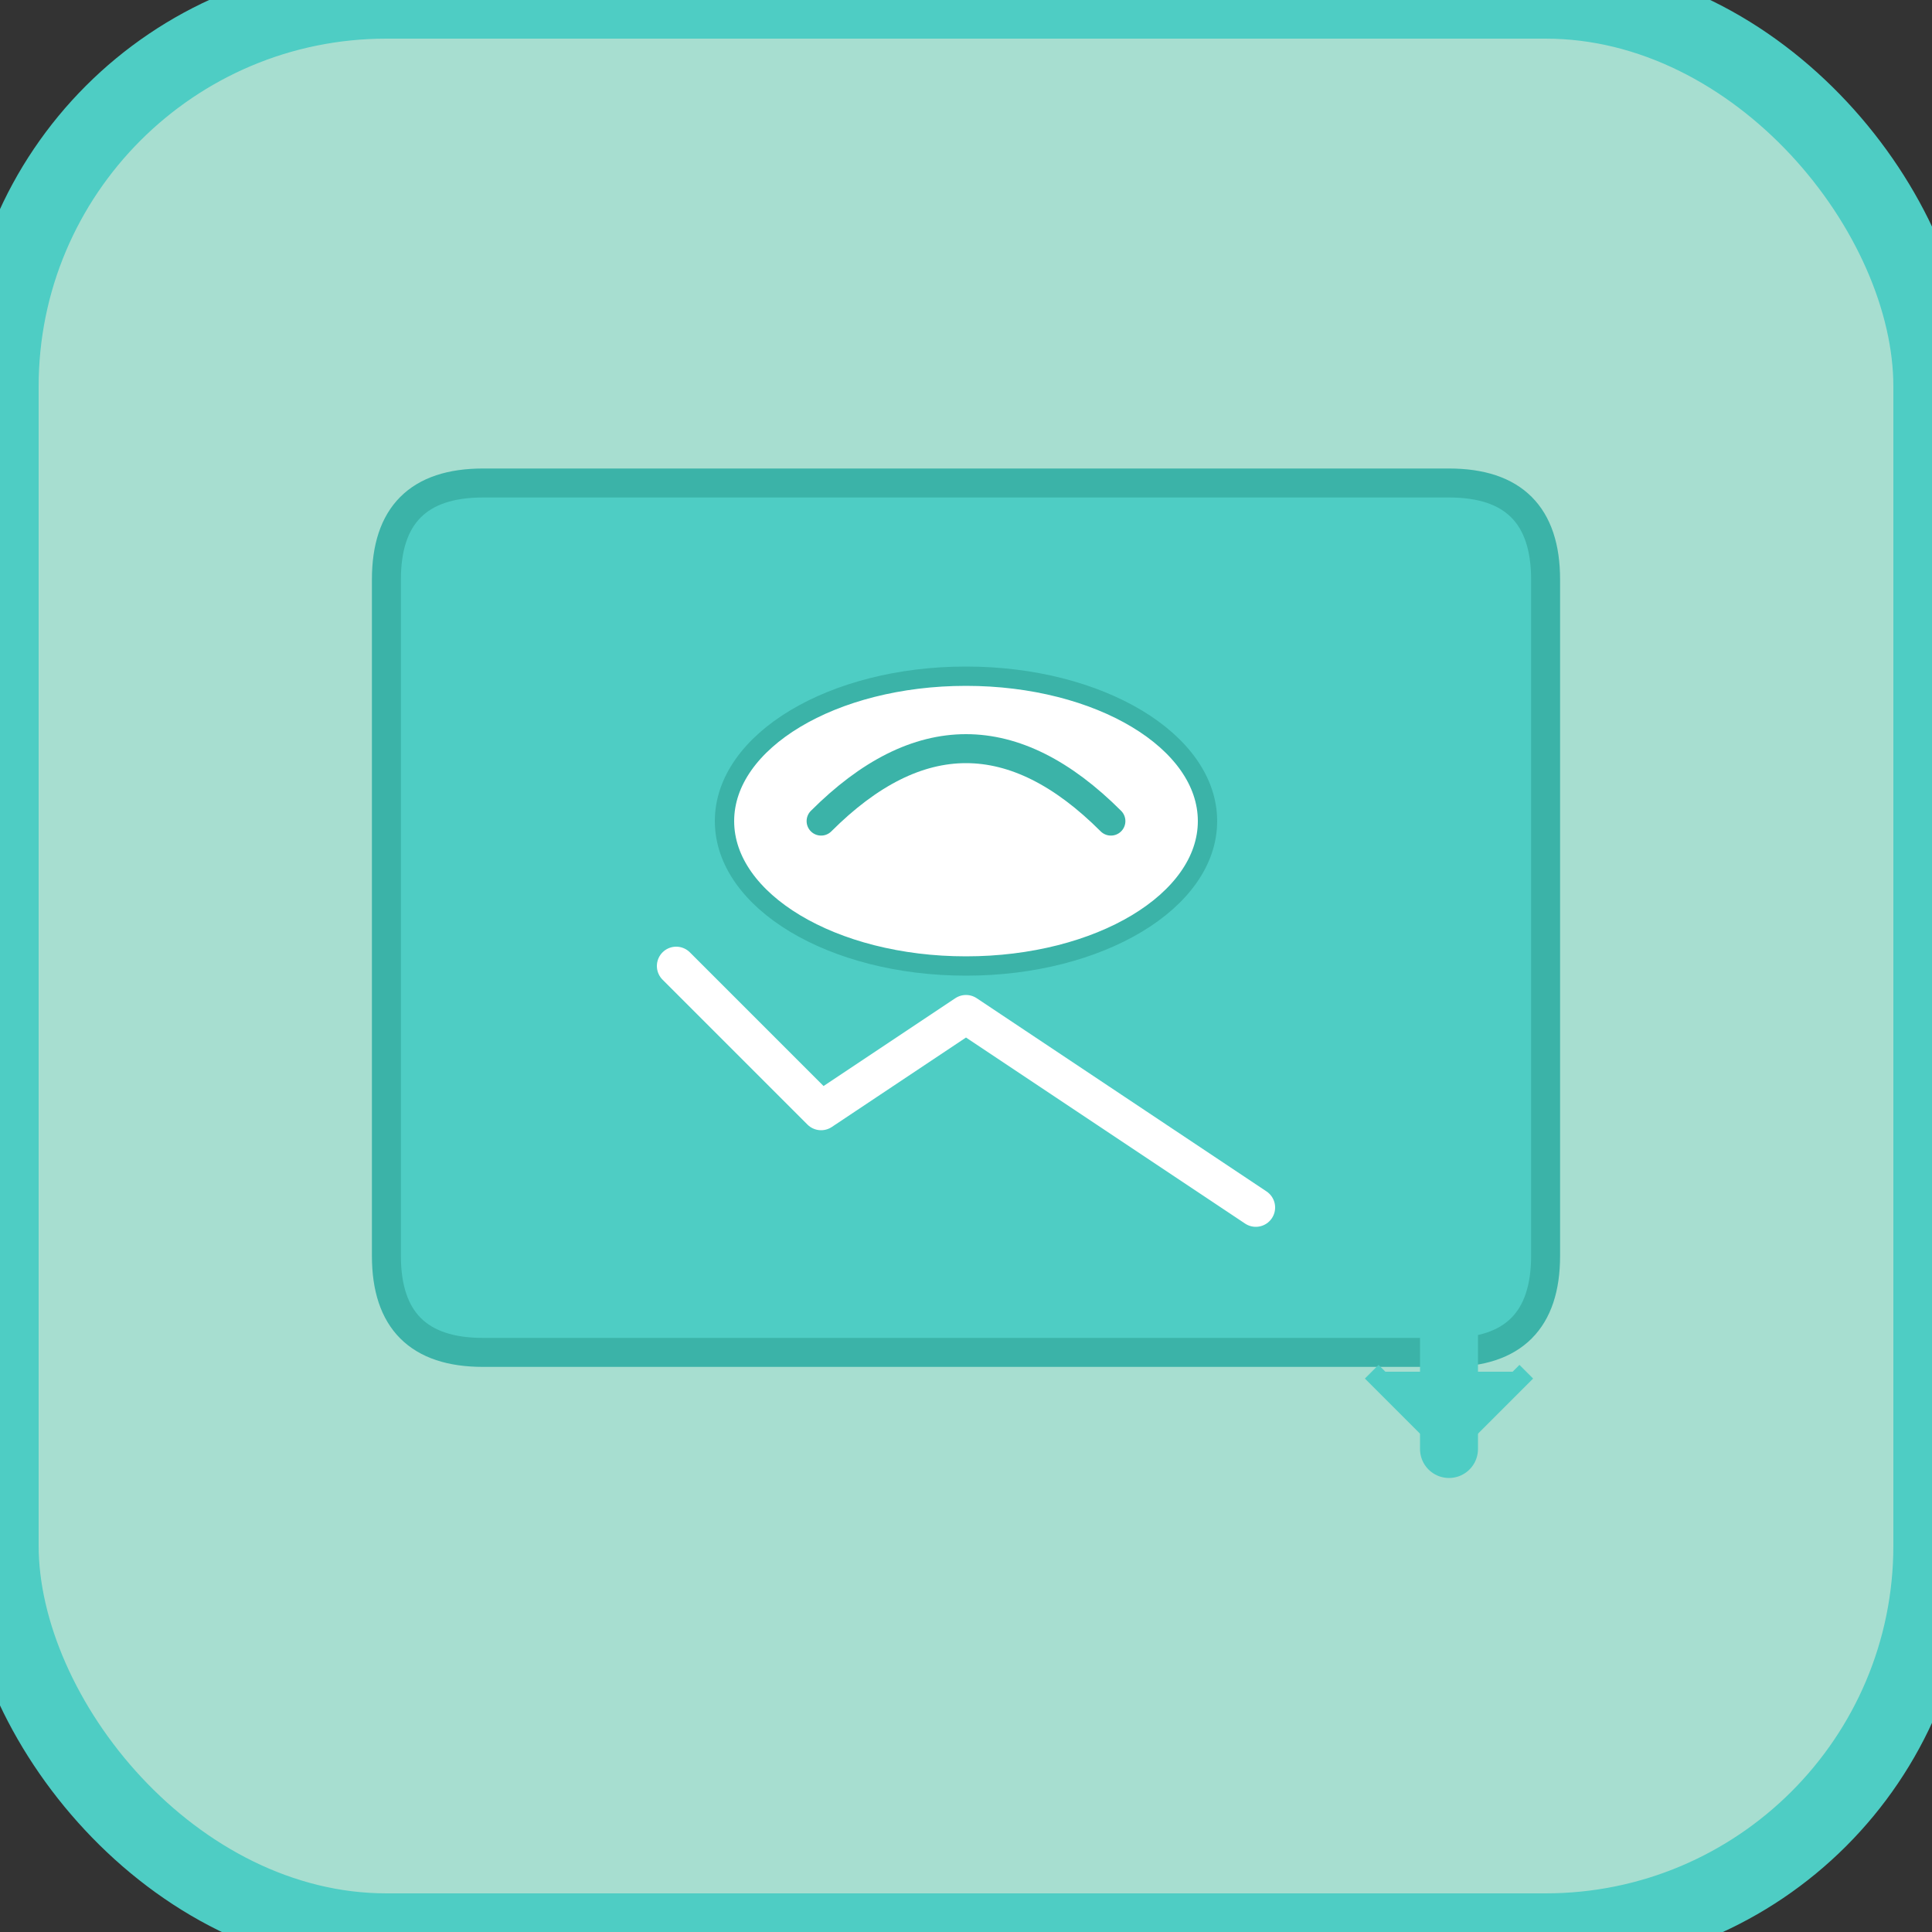 <svg width="512" height="512" viewBox="0 0 200 200" xmlns="http://www.w3.org/2000/svg">
  <rect x="0" y="0" width="200" height="200" fill="#333333" stroke="none"/>
  <!-- Hintergrund -->
  <rect width="200" height="200" rx="40" ry="40" fill="#A7DED0" stroke="#4ECDC4" stroke-width="8"/>
  
  <!-- Waage Basis -->
  <path d="M40 60 Q40 50 50 50 L150 50 Q160 50 160 60 L160 130 Q160 140 150 140 L50 140 Q40 140 40 130 Z" fill="#4ECDC4" stroke="#3BB3A8" stroke-width="3"/>
  
  <!-- Waage Display -->
  <ellipse cx="100" cy="85" rx="25" ry="15" fill="white" stroke="#3BB3A8" stroke-width="2"/>
  <path d="M85 85 Q100 70 115 85" fill="none" stroke="#3BB3A8" stroke-width="3" stroke-linecap="round"/>
  
  <!-- Bergform (Gewichtsverlauf) -->
  <path d="M70 100 L85 115 L100 105 L130 125" fill="none" stroke="white" stroke-width="4" stroke-linecap="round" stroke-linejoin="round"/>
  
  <!-- Pfeil nach unten -->
  <g transform="translate(150, 120)">
    <line x1="0" y1="0" x2="0" y2="30" stroke="#4ECDC4" stroke-width="6" stroke-linecap="round"/>
    <path d="M-8 22 L0 30 L8 22" fill="#4ECDC4" stroke="#4ECDC4" stroke-width="2" stroke-linejoin="round"/>
  </g>
</svg>